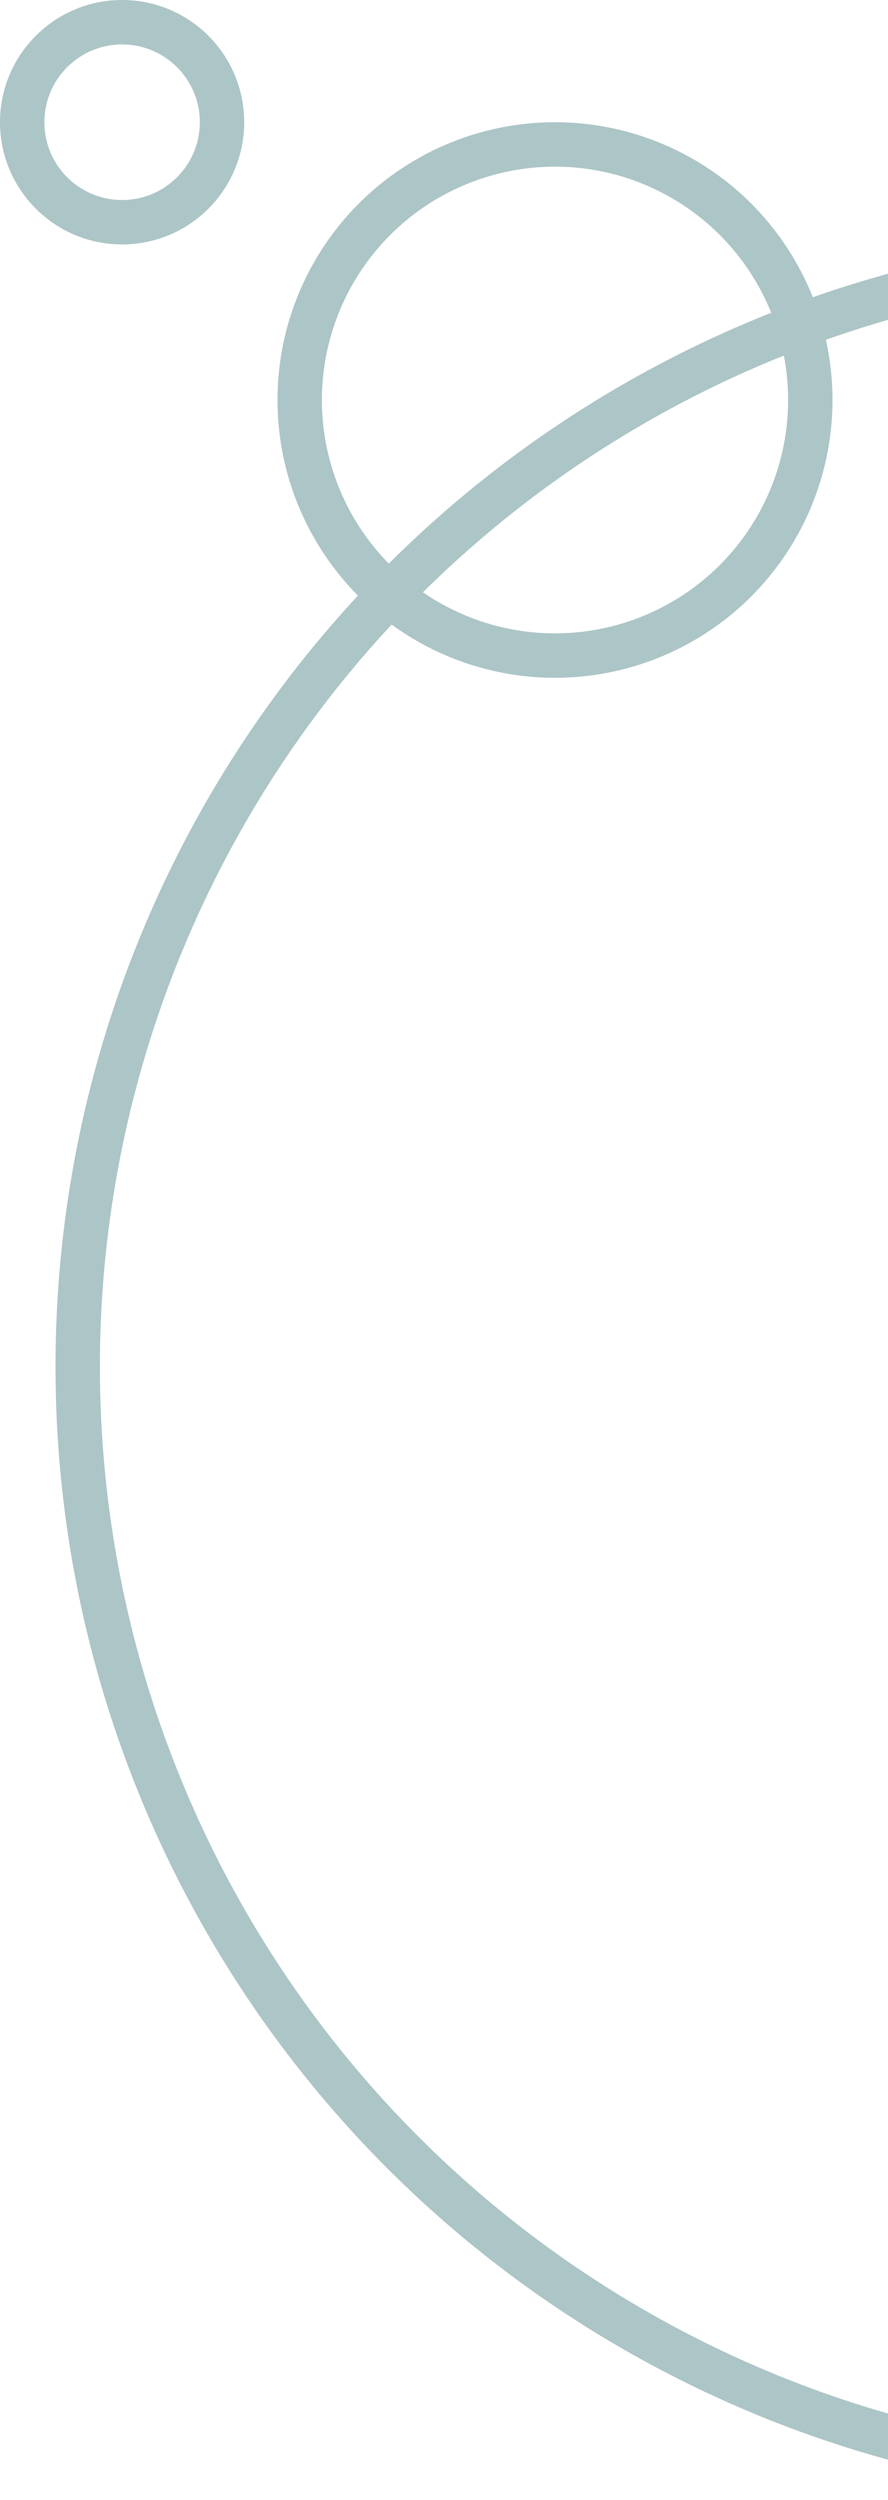 <svg width="80" height="225" viewBox="0 0 80 225" fill="none" xmlns="http://www.w3.org/2000/svg">
<circle cx="107" cy="123" r="100" stroke="#ACC5C7" stroke-width="4"/>
<circle cx="50" cy="36" r="23" stroke="#ACC5C7" stroke-width="4"/>
<circle cx="11" cy="11" r="9" stroke="#ACC5C7" stroke-width="4"/>
</svg>
